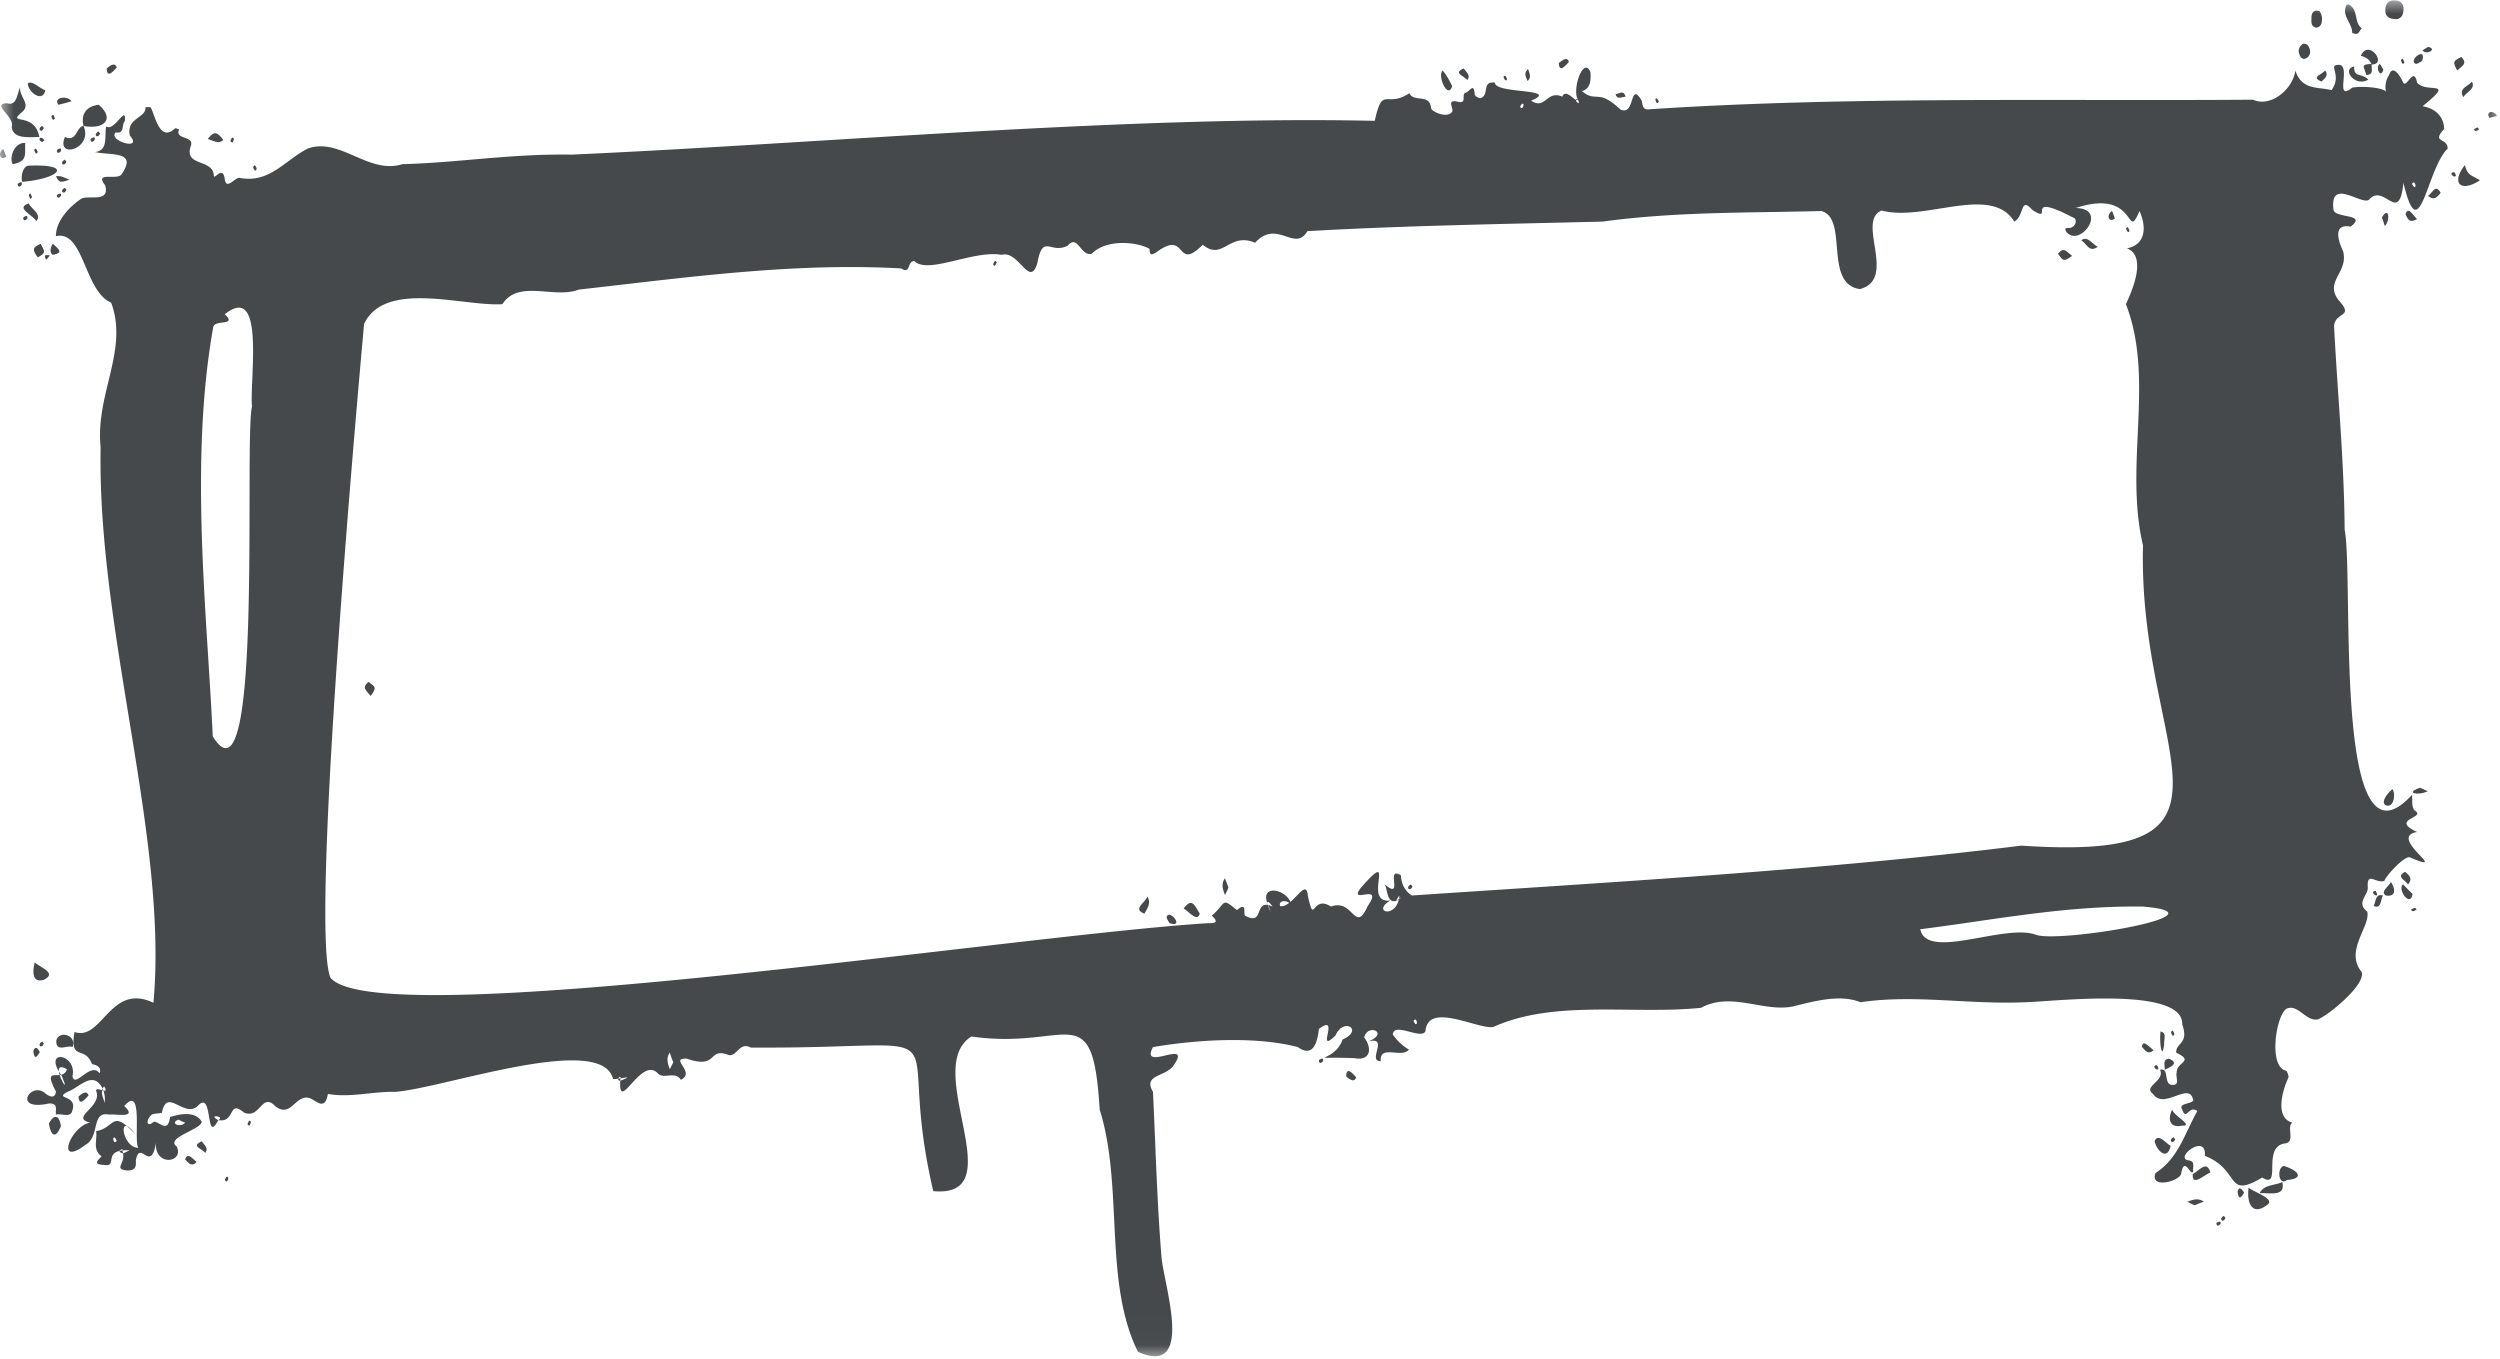 <svg xmlns="http://www.w3.org/2000/svg" width="92" height="50" fill="none"><mask id="a" width="92" height="50" x="0" y="0" maskUnits="userSpaceOnUse" style="mask-type:luminance"><path fill="#fff" d="M0 0h92v49.978H0V0Z"/></mask><g mask="url(#a)"><path fill="#46494C" d="M3.814 40.145c-.351-.834-.869-.13-1.332.037-.518.279.37.093.185.668-.055.315-.406.11-.61.167-.019-.186.092-.426-.26-.408-1.35.296-.684-.815-.148-.39.167.15.39.223.408-.055-.536-1.02.24-.297.407-.816-.777-.444.259 1.28-.203.223-.722-1 .592-.797.406.037.093.463.666-.556 1-.111.11-.297-.278-.334-.278-.334-.278-.723-.832-.074-.648-1.186 1.018.352 1.314-1.835 2.905-1.075.555-6.005-2.072-13.679-1.943-20.444-.203-1.945 1.036-3.559.389-5.319-1-.426-1-2.687-2.035-2.447 0-.556.481-1.074.924-1.371.26-.167 1.074.167.89-.5-.408-.52.406-.186.59-.39.63-.89-.37-.704-.961-.834.5-.074.333-.574.407-.946.296.223.759-.852.685-.185-.13.111.018.464-.333.408-.315.297 1.036.704.517.111-.129-.667.612-.63.575-1.038.074 0 .184-.018.203.019.167.334.333 1.278.888.76.019-.019.092.018.148.037-.166.408.593.204.426.63-.24.741.814.445.851 1.056 0 .223.333-.407.406.149.056.389.334-.019.519-.056 1.129.223 1.665-.63 2.535-1.075 1.184-.426 2.238.964 3.479.575 2.053-.055 4.015-.39 6.235-.352 9.14-.409 20.576-1.446 29.55-1.243.296-1.334.407-.444 1.277-1.018.147.351.758 0 .795.555.037.13.574.372.758.149.13-.093-.24-.501.223-.39.37.093.11-.277.296-.333.166-.056.296-.39.333.074 0 .055.148.13.221.13.334-.148.019-.63.52-.575-.02.427 2.441.204 1.331.667.537.353.573-.407 1.148-.148.147-.37.573.352.573.055-.203.093.148.316 0 .056-.222-.389.204-1.612.463-1.019.018.278.018.612-.315.704.536.445.592-.11 1.406.668.574.296.333-1.094.796-.316.036.167.036.353.278.316 7.271-.483 15.061-.297 22.222-.353.629.297 1.462-.37 1.554-1.074.241.74.833.592 1.333.722.387-.556-.112-.89.203-.926.592-.112-.149 1.408.555.834.462-.075 1.203.018 1.258.167-.074-.149-.018-.483.093-.613.129-.407.37-.055.5.204.129.39.406-.611.536.056.352.427 1.461-.148.203.871.445.074.778.353.796.834-.481.537.11.297.13.723-.777.741-1.037 3.8-1.629 1.26-.166 1.576-.703 0-1.258.612-.24.26-1.48-.852-1.314.39.074.314 1.259.129.63.611-.703-.13-.426.593-.278.909.204.778-.704 1.11-.166 1.797.591.649-.112.408-.168.945.13 2.54.37 4.912.39 7.507.35 1.705-.463 12.992 2.479 9.75.018.203-.019.444.092.573.482.279-.943.316.093.797-1.129.186 1.332 1.614-.278.927-.222-.018-.85.668-.925.871-.314.112-.647-.37-.61.242.018.296-.445.555-.019.89.13.536-.851 1.445-.204 2.223.148.483-1.258 1.612-1.61 1.742-.444.093-.74-.592-1.165-.388-.389.277-.666 2.15 0 2.28.018 0 .111.222.074.259-.203.426-.518 1.464.148 1.65-.222.148.11.685-.24.76-.926.092-.111 1.723-.87 1.26-1.37.815-.777-.278-2.11-.798.075-.871-1.165.093-.592.167.26.037.13.26.167.408-.111.204-.314-.593-.444.056 0 .296-1.184.611-.944 0 .852-.557 1.074-1.465 1.536-2.28-.315-.24-.407.39-.555-.056-.148-.24.296-.184.407-.333-.13-.741-1.073.37-1.48-.241-.39-.279.444-.463.258-.89.37-.093.093.593.482.556.258 0 .074-.296.13-.463 0-.39.666-.39-.019-.723-.018-.371.48-.315.222-1.038.055-1.427-4.792-.834-5.791-.816-2.036.093-4.072-.297-6.05 0-.723-.297-1.648-.055-2.462.149-1.092.241-2.276-.556-3.405.056-2.498.258-5.384-.316-7.642.704-.536.111-2.405-.946-2.498.148-.129.352-1.166-.352-1.202.13.148.222.37.426.592.556-.259.334-1.092-.204-1.036.426-.519 0 .333-.926-.463-.723.796-.315-.019-.686-.147-.149.314.409.221.872-.352.761-1.98-.074-.74.203-.444-.686.796-.352.037-.834-.26-.148-.758.742.204-.852-.61-.241-.056.481-.203 1.075-.778.667-1.48-.389-3.57-.297-5.328 0-.5.945 1.444-.334.777.648-.278.464-1.166.335-.777 1.002.092 1.909.148 4.077.315 6.098.11 1.093 1.22 4.393-.87 3.466-1.277-2.595-.518-6.08-1.407-8.916-.258-4.263-1.129-2.168-4.717-2.687-1.87 1.149 1.572 5.968-1.407 5.69-1.536-6.58 1.665-5.227-6.716-5.283-.408-.222-.5.316-.796.279-.815-.316-.37.537-1.555.13-.684-.037.352.5-.222.778-.204-.334-.61-.018-.833-.222-.628-.723-1.516 1.63-1.387.148.018-.111-.185.074-.019.111.685-.26-.166-.018-.259-.074-.425-1.724-6.31.37-8.03.481-.833-.018-1.647.223-2.46.075-.112.648-.426.241-.685.148-.519-.13-.666.742-1.24.315-.518-.556-.555.482-1.167.222-.591-.5-.295.39-.943.279.277-.149-.426-.223 0 0-.48.927-.184-1.076-.722-.556-.499.556-1.165-.687-1.35.277 0 .038-.259.019-.37.075-.222.167-.222.52.074.26.203 0 .518.444.592-.168.333-.111.926-.24 1.166.167.018.278-1.35.593-.925.909.314.593-.814.778-.759-.13-.185 1.15-.593-.149-.74.648.019.241-.019.371-.314.371-.556-.055 0-.26-.186-.74.037-.075-.037-.038-.11.018.11.184.258.018.387-.019-1.054-.056-.406.63-.943.537-.407-.018-.259-.148-.093-.315-.351-.259-.147-.612-.203-.927.722-.129.555-.834 1.443.111-.666-.908-.5.501.112.501-.186-.26.203-2.354-.519-1.539.519.483-.333.279-.573.316-.648-.13-.314.815-.852 1.112-1.128.853-.554-.686.167-.816-.758-.185.48-.593.222-1.168 0-.204.518.204.296-.167-.166.186-.037.39.019.613 0-.093.037-.167-.038-.446Zm47.554-6.988c-.333.075-.296-.388-.408-.61.722.61 0-.705.593-.334.019.277.11.556.407.741 7.142-.482 15.099-.926 22.426-1.835 9.085.612 4.274-3.354 4.477-11.046-.703-2.985.445-6.099-.629-8.88.24-.518.778-1.759.038-2.056.703-.13.721-.797.462-1.371-.518 1.204-.037-.871-2.35-.111 1.222.018.167 1.464-.333.89-.148-.223.093-.13.167-.168.222-.092.203-.352.074-.37-1.888-.983-.648.259-1.499-.278-.463-.52-.277.203-.666.426-.852-1.39-3.312.018-4.885-.408-.944.39.592 2.521-.796 2.891-1.35-.185-.407-2.613-1.424-2.872-2.72.073-5.33.018-8.049.389-3.72.092-7.328.148-10.862.352-.462.797-1.11-.464-1.924.426-.962-.407-1.185.686-1.925.074-1.017 1.02-.554-.574-1.683.26-.222.13-.26.149-.278-.111-.463-.26-1.592-.371-2.128.185-.425.093-.5-.741-.887-.297-.63.316-.907-.463-1.11.63-.279.964-.685-.481-1.315-.296-1.055-.185-2.72.742-3.219.222-.278.037-.111.501-.481.278-3.96-.222-7.902.334-11.86.779-.908.352-2.221-.389-2.813.537-1.425.093-4.311-.907-5.089.724-.388 4.263-1.962 22.333-1.24 24.057 1.666 2.095 25.146-1.557 32.289-2.002.221 0 .444 0 .147-.277.556-.483.333-.686.926-.204.389-.334.222.13.296.204.759.407.277-.667 1.017-.334-.499-.649.186.797-.221-.205-.167-.648.832-.388.906.149-.147-.222-.499-.167-.407.037.444.093.963-1.111 1.017-.37.26 1.13.13-.074.852.389.833-.315.87 1.038 1.35-.019.63-.908-.777 0-.24-.686 1.37-1.556 0 .612 1.073.482-.721.427.26.705.334-.185-.352.463.37-.167-.13.203Zm-42.095-18.2c-.092-.983.5-4.597-1-3.392.463.444-.351.186-.424.463-.89 4.968-.223 10.602-.019 15.07 1.868 3.039 1.146-10.844 1.443-12.141ZM74.922 34.4c.852.315 7.217-.76 3.941-1.038-2.905-.037-5.532.5-8.197.834.241 1.168 3.11-.223 4.256.204Zm-50.143 4.689c-.056-.11-.093-.24-.13-.352-.148.204-.074.407 0 .611l.13-.26ZM6.571 41.202c-.351.13.074.316.241.111a1.494 1.494 0 0 1-.24-.11Zm45.444-3.633c.037.074.093.186.13.074-.019-.093-.037-.185-.13-.074Zm3.923-33.64c.074.111.111.018.13-.075-.037-.092-.093 0-.13.075ZM4.296 41.98c-.037-.074-.093-.185-.13-.074.019.093.037.186.13.075ZM88.763 6.765c.037.074.092.184.13.074-.019-.093-.056-.185-.13-.074ZM.799 4.133c.37-.297-.111-.575-.056-.927-.13.278-.111.704-.5.593-.573.037.315.5.186.871.055.464.647.371 1.017.371C1.28 4.096.225 4.614.8 4.133Zm.24 1.964c-.203.037-.277.39-.222.594 1.37-.112 1.924-.667.222-.594Zm2.59-2.243c-.425.056-.665.316-.555.779.722.148 1.185-.241.556-.779Zm79.786 40.499c.37-.223-.48-.482-.666-.649-.074.537.111 1.057.666.649ZM2.39 5.04c-.352.834 1.054.444.684-.408-.277.037-.24.611-.684.408Zm88.316 1.037c-.519.668-.148 1.02.555.557-.333-.204-.445-.167-.555-.557Zm-6.55 37.348c.665-.056.425-.352-.111-.519-.278.075-.186.76.11.519ZM1.63 36.049c.444-.24-.073-.408-.352-.63-.091.352-.091.779.352.63ZM.928 5.263c-.37-.036-.61.5-.462.78.555-.112.443-.335.462-.78Zm1.314 36.18c-.055-.39-.241-.482-.444-.092.093.5.259.537.444.092ZM1.021 3.076c.018.316.554.723.647.241-.185-.037-.499-.39-.647-.24ZM79.289 42c.074.334.463.741.592.167-.166-.074-.462-.501-.592-.167ZM2.075 38.273c-.037.483.389.167.592.26.167-.426-.462-.63-.592-.26Zm84.56-35.827c-.48.093.037.779.518.482-.26-.26-.537-.056-.518-.482Zm-5.94 40.758c-.037.482.408.036.648-.055-.13-.464-.407-.075-.648.055ZM53.088 2.594c-.203.222.204 1.075.352.575-.092-.186-.203-.408-.352-.574Zm26.849 38.237c-.185.371-.075.687.351.594.482.018-.314-.371-.351-.594Zm4.052 2.67c-.296.13-.684.092-.833.407.37-.018.962.149.833-.408Zm2.887-41.444c.184.037.314.13.406.315.593 0-.129-.964-.406-.315ZM1.335 8.136c.223-.242-.185-.445-.277-.65-.5.168.13.408.277.65Zm86.466 21.5c.296.11.37-.427.24-.594-.147.111-.462.483-.24.594Zm-8.29 8.322c-.055.277.037 1.148.13.481-.019-.185.111-.426-.13-.481Zm8.919-5.413c-.222.186.277.871.351.353l-.351-.353ZM1.502 8.97c-.296.13-.333.204-.111.5.351-.184.221-.24.111-.5Zm6.142-3.855c.205.056.39.203.575.037-.242-.315-.333-.334-.575-.037ZM3.926 2.52c.018.352.203.149.37-.037-.074-.222-.277-.037-.37.037Zm83.153.24c.315-.018.166-.258.203-.407-.443.019-.277.093-.203.408Zm2.275 4.45c.204.166.316.073.463-.112-.184-.333-.277-.037-.463.111Zm-8.251 37.013c-.204-.148-.408-.074-.61 0 .073.037.165.093.277.13.092-.037.203-.093.333-.13Zm-73.55-1.798c.129-.166-.019-.277-.13-.426-.389.186-.037.241.13.426ZM2.63 3.725c-.148-.222-.685-.149-.48.13.24-.056.37-.093.48-.13Zm51.366-.779c.128-.167-.02-.277-.13-.426-.39.167-.038.24.13.426Zm33.768 5.376c.203-.223.148-.76-.112-.316.056.13.075.223.112.316Zm.758-.446c.093.223.166.334.426.186-.148-.13-.314-.482-.426-.186Zm-1.166 25.467c.278.111.24-.204.333-.389-.258-.074-.258.185-.333.39ZM85.562 2.595c-.166.184-.518.24-.13.407.111-.111.278-.223.13-.407Zm-6.736 35.938c.13.13.223.297.426.111-.166-.111-.407-.426-.426-.111Zm10.085-36.18c.092-.018.185-.092.222-.11.185-.575-.555 0-.222.11ZM1.945 9.378c.389-.074.242-.185 0-.408-.091.13-.129.334 0 .408Zm4.867 33.288c.13.13.24.297.425.093-.166-.13-.333-.37-.425-.093ZM2.89 40.35c.018.352.203.148.37-.038-.074-.222-.279-.037-.37.038Zm84.91-7.396c.334.056.39-.185.185-.5-.091.185-.406.37-.184.5ZM57.364 2.316c.018.353.204.149.37-.037-.056-.222-.259-.037-.37.037Zm-7.827 37.292c.11.093.297.26.37.037-.166-.185-.352-.39-.37-.037Zm39.8-10.49c-.073-.038-.166-.075-.278-.13-.591.203-.055.296.279.13Zm-.72 3.428c.165-.204.072-.314-.112-.463-.333.185-.019.278.111.463Zm-8.808 6.414c-.242.037-.13.259-.149.407.259-.111.536-.26.149-.407ZM1.224 38.68c.037.26.092.297.24.038-.073-.149-.166-.242-.24-.038Zm81.118 5.172c.037.258.093.296.241.037-.093-.149-.186-.241-.241-.037ZM2.057 6.487c.13.26.185.222.5.13-.26-.112-.296-.149-.5-.13Zm54.158-3.504c.149-.148.074-.26.019-.444-.166.166-.092.259-.019.444Zm3.238.483c.056.203.204.11.37.092-.074-.24-.184-.13-.37-.092Zm29.698-1.613c.112.185.574-.037.203-.13-.054.038-.128.075-.203.13Zm-1.572.5c-.185.112.036.575.129.205-.037-.056-.074-.13-.129-.205ZM.114 5.485c-.204.149-.111.446.11.279-.055-.167-.073-.223-.11-.279Zm79.841 32.64c.112-.055.037-.13 0-.203-.111.055-.037.111 0 .204Zm8.77-4.652c.056.111.13.037.205 0-.056-.111-.112-.037-.205 0ZM60.915 3.669c.037.093.056.185.13.074-.037-.093-.093-.185-.13-.074ZM1.612 38.403s-.037-.037-.054-.074c-.223.111-.019.297.054.074Zm85.819-5.616c-.13 0-.13.075-.037.149.13.056.074-.056.037-.149Zm-38.895 6.227c0 .13.075.13.149.038.037-.148-.074-.092-.149-.038ZM2.02 4.356c-.038-.093-.056-.186-.13-.075.02.093.074.185.13.075ZM79.382 39.2c-.13 0-.13.074-.037.148.13.038.074-.074.037-.148ZM55.457 2.91c-.037-.094-.055-.186-.13-.075.038.093.093.185.13.074ZM8.607 5.114c-.055-.111-.092-.018-.13.075.075.11.112.018.13-.075Zm-6.995-.408s-.037-.037-.054-.074c-.223.111-.019.297.054.074Zm.093 4.856c.037-.056.093-.11.13-.166-.167-.019-.241-.019-.13.166Zm-.85-1.557c0 .13.073.13.147.037.037-.148-.074-.092-.147-.037Zm2.83-3.095s-.037-.037-.055-.074c-.223.111-.037.297.055.074ZM2.094 7.172c0 .13.074.13.148.037.036-.13-.074-.074-.148-.037Zm-.98.149c.11-.056.036-.13 0-.205-.093.056-.038.112 0 .205Zm8.122 33.974c-.055-.111-.093-.019-.13.074.075.111.093.019.13-.074ZM2.446 6.987s-.038-.038-.056-.074c-.222.092-.037.296.055.074Zm77.602 34.938s-.037-.037-.056-.074c-.221.092-.037.297.056.074ZM.65 6.765c0 .13.075.13.149.037.037-.148-.074-.093-.149-.037Zm89.667-.427c-.13 0-.13.074-.037.149.148.037.093-.075.037-.149ZM1.557 5.227s.037-.037.074-.056c-.11-.223-.296-.019-.073.056Zm86.798-3.003c.037.092.056.185.13.074-.037-.093-.074-.204-.13-.074ZM9.384 6.282c.111-.055.037-.13 0-.204-.11.056-.056.13 0 .204Zm-.98 37.07c-.056-.112-.094-.019-.13.074.074.111.11.018.13-.074ZM3.332 5.115c0 .13.074.13.148.037.038-.148-.074-.092-.148-.037Zm-.888.834s-.037-.037-.055-.074c-.222.112-.037.296.055.074Zm-.351-.426c0 .13.074.13.148.037.036-.149-.074-.093-.148-.037Zm-.833 0c.037.092.055.185.13.074-.037-.093-.075-.186-.13-.074Zm80.638 39.294s-.038-.037-.056-.075c-.223.112-.019.296.055.075Zm-.334.184c0 .13.074.13.148.037.037-.128-.074-.074-.147-.037Zm-37.413-11.38c-.204-.334-.296-.592-.593-.185.186.093.5.519.593.185Zm31.584-24.28c.186.24.186.315.519.075-.241-.186-.314-.335-.519-.075Zm-33.509 23.65c-.111.26-.555.464-.111.63.13-.222.241-.39.111-.63Zm-28.662-7.896c-.258.205-.11.279.075.519.24-.333.166-.333-.075-.519ZM76.588 8.84c.222.149.296.464.61.241-.221-.11-.37-.408-.61-.24ZM42.93 33.751c.019.093.093.186.111.222.574.186-.018-.556-.11-.222Zm2.147-1.427c-.149.204-.075.408 0 .612.037-.074.092-.167.13-.279-.038-.092-.075-.204-.13-.333Zm32.639-24.56c-.203.15-.129.446.111.28-.055-.168-.074-.223-.111-.28ZM51.979 32.62s-.037-.037-.056-.074c-.222.111-.037.297.056.074ZM36.547 9.73c.055.111.092.019.13-.074-.056-.112-.093-.019-.13.074Zm41.817-1.241c-.037-.093-.055-.186-.13-.075.038.093.093.186.13.075Zm12.212-6.395c-.259.148-.351.148-.148.5.222-.203.37-.26.148-.5Zm.389.908c-.167.204-.5.241-.315.574.13-.203.462-.314.315-.574Zm.925 1.26c-.13-.222-.425-.166-.278.075.167-.037.222-.056.278-.074Zm-.795.556c.091-.018.184-.037.073-.13-.073.038-.185.075-.073.13ZM86.432.166c-.019-.018-.075.018-.093.037-.166.39.222.65.222 1 0 .02.13.057.185.038.056-.019.093-.111.166-.204-.296-.203-.11-.686-.48-.871Zm2.016.222c.019-.222-.074-.351-.296-.37-.221-.018-.351.075-.37.315-.018.222.074.352.352.37.148.02.296-.073.314-.315Zm-2.997.297c0-.092-.055-.26-.111-.278-.167-.056-.278.037-.278.241 0 .149-.037.316.166.37.186-.017.223-.166.223-.333Zm-.833 1.316c.037.111.112.204.24.148.149-.074.186-.222.13-.37-.037-.111-.111-.185-.24-.167-.148.111-.186.241-.13.389Z"/></g></svg>